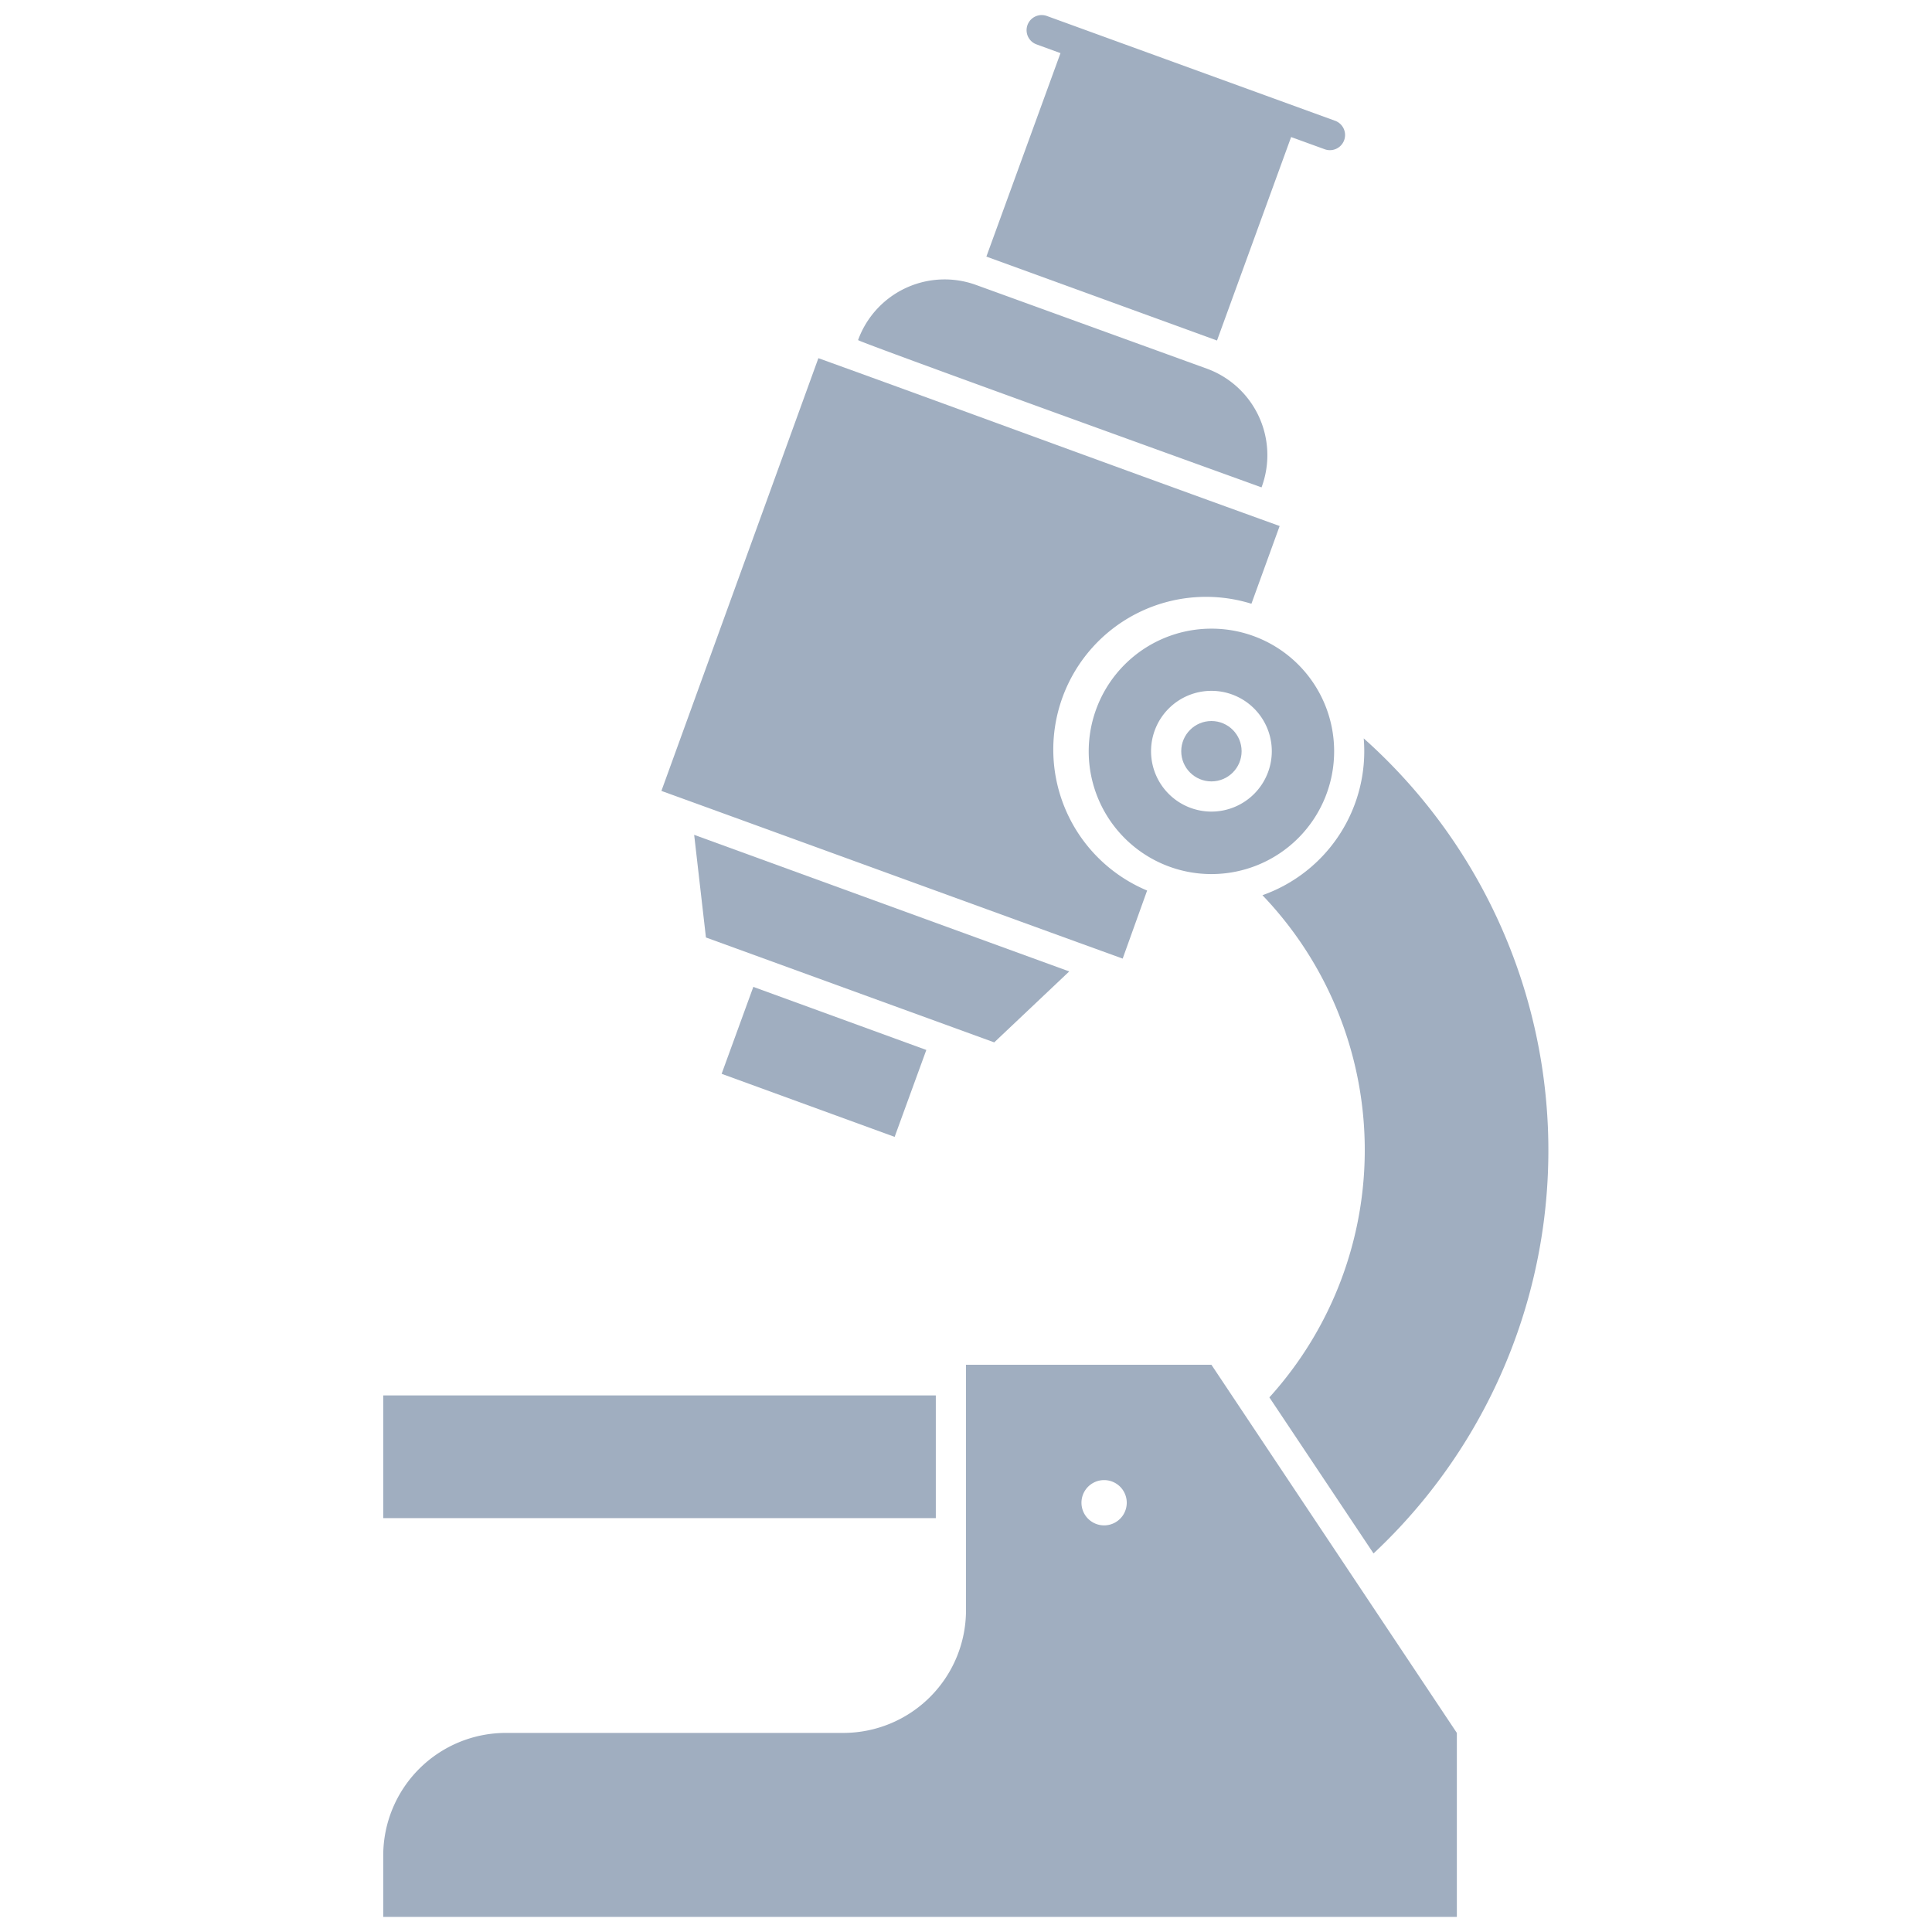 <svg xmlns="http://www.w3.org/2000/svg" viewBox="0 0 128 128"><defs><style>.cls-1{fill:#a0aec0;}</style></defs><title>Microscope</title><g id="Microscope"><path class="cls-1" d="M64,90.42v16.26a8.13,8.13,0,0,1-8.13,8.13H33.52a8.13,8.13,0,0,0-8.13,8.13V127H96.52V114.81L80.26,90.42Zm9.15,10.64a1.5,1.5,0,0,1,0-3A1.5,1.5,0,0,1,73.15,101.06Z"/><rect class="cls-1" x="25.39" y="92.45" width="36.61" height="8.13"/><path class="cls-1" d="M83.64,59.31a24.41,24.41,0,0,1,.46,33.27L91,102.92a36.57,36.57,0,0,0-.65-54A10.12,10.12,0,0,1,83.64,59.31Z"/><circle class="cls-1" cx="80.26" cy="49.77" r="2"/><path class="cls-1" d="M80.26,41.65a8.13,8.13,0,1,0,8.13,8.12A8.12,8.12,0,0,0,80.26,41.65Zm0,12.12a4,4,0,1,1,4-4A4,4,0,0,1,80.26,53.77Z"/><path class="cls-1" d="M74.38,63.51,76,59a10.12,10.12,0,0,1,6.91-19l1.87-5.15c-13.26-4.79-21.09-7.7-30.56-11.12L43.82,52.4C48.69,54.16,67.94,61.18,74.38,63.51Z"/><polygon class="cls-1" points="70.84 64.36 45.99 55.31 46.77 62.11 65.87 69.06 70.84 64.36"/><rect class="cls-1" x="51.52" y="64.25" width="6.13" height="12.2" transform="translate(-30.2 97.54) rotate(-69.97)"/><path class="cls-1" d="M83.58,32.29A6.1,6.1,0,0,0,80,24.44L64.67,18.88a6.1,6.1,0,0,0-7.82,3.65C56.8,22.63,83.48,32.25,83.58,32.29Z"/><path class="cls-1" d="M80.63,22.56,85.54,9.08l2.23.81A1,1,0,0,0,88.45,8L69.36,1.06a1,1,0,0,0-.69,1.88l1.59.58L65.35,17Z"/></g></svg>